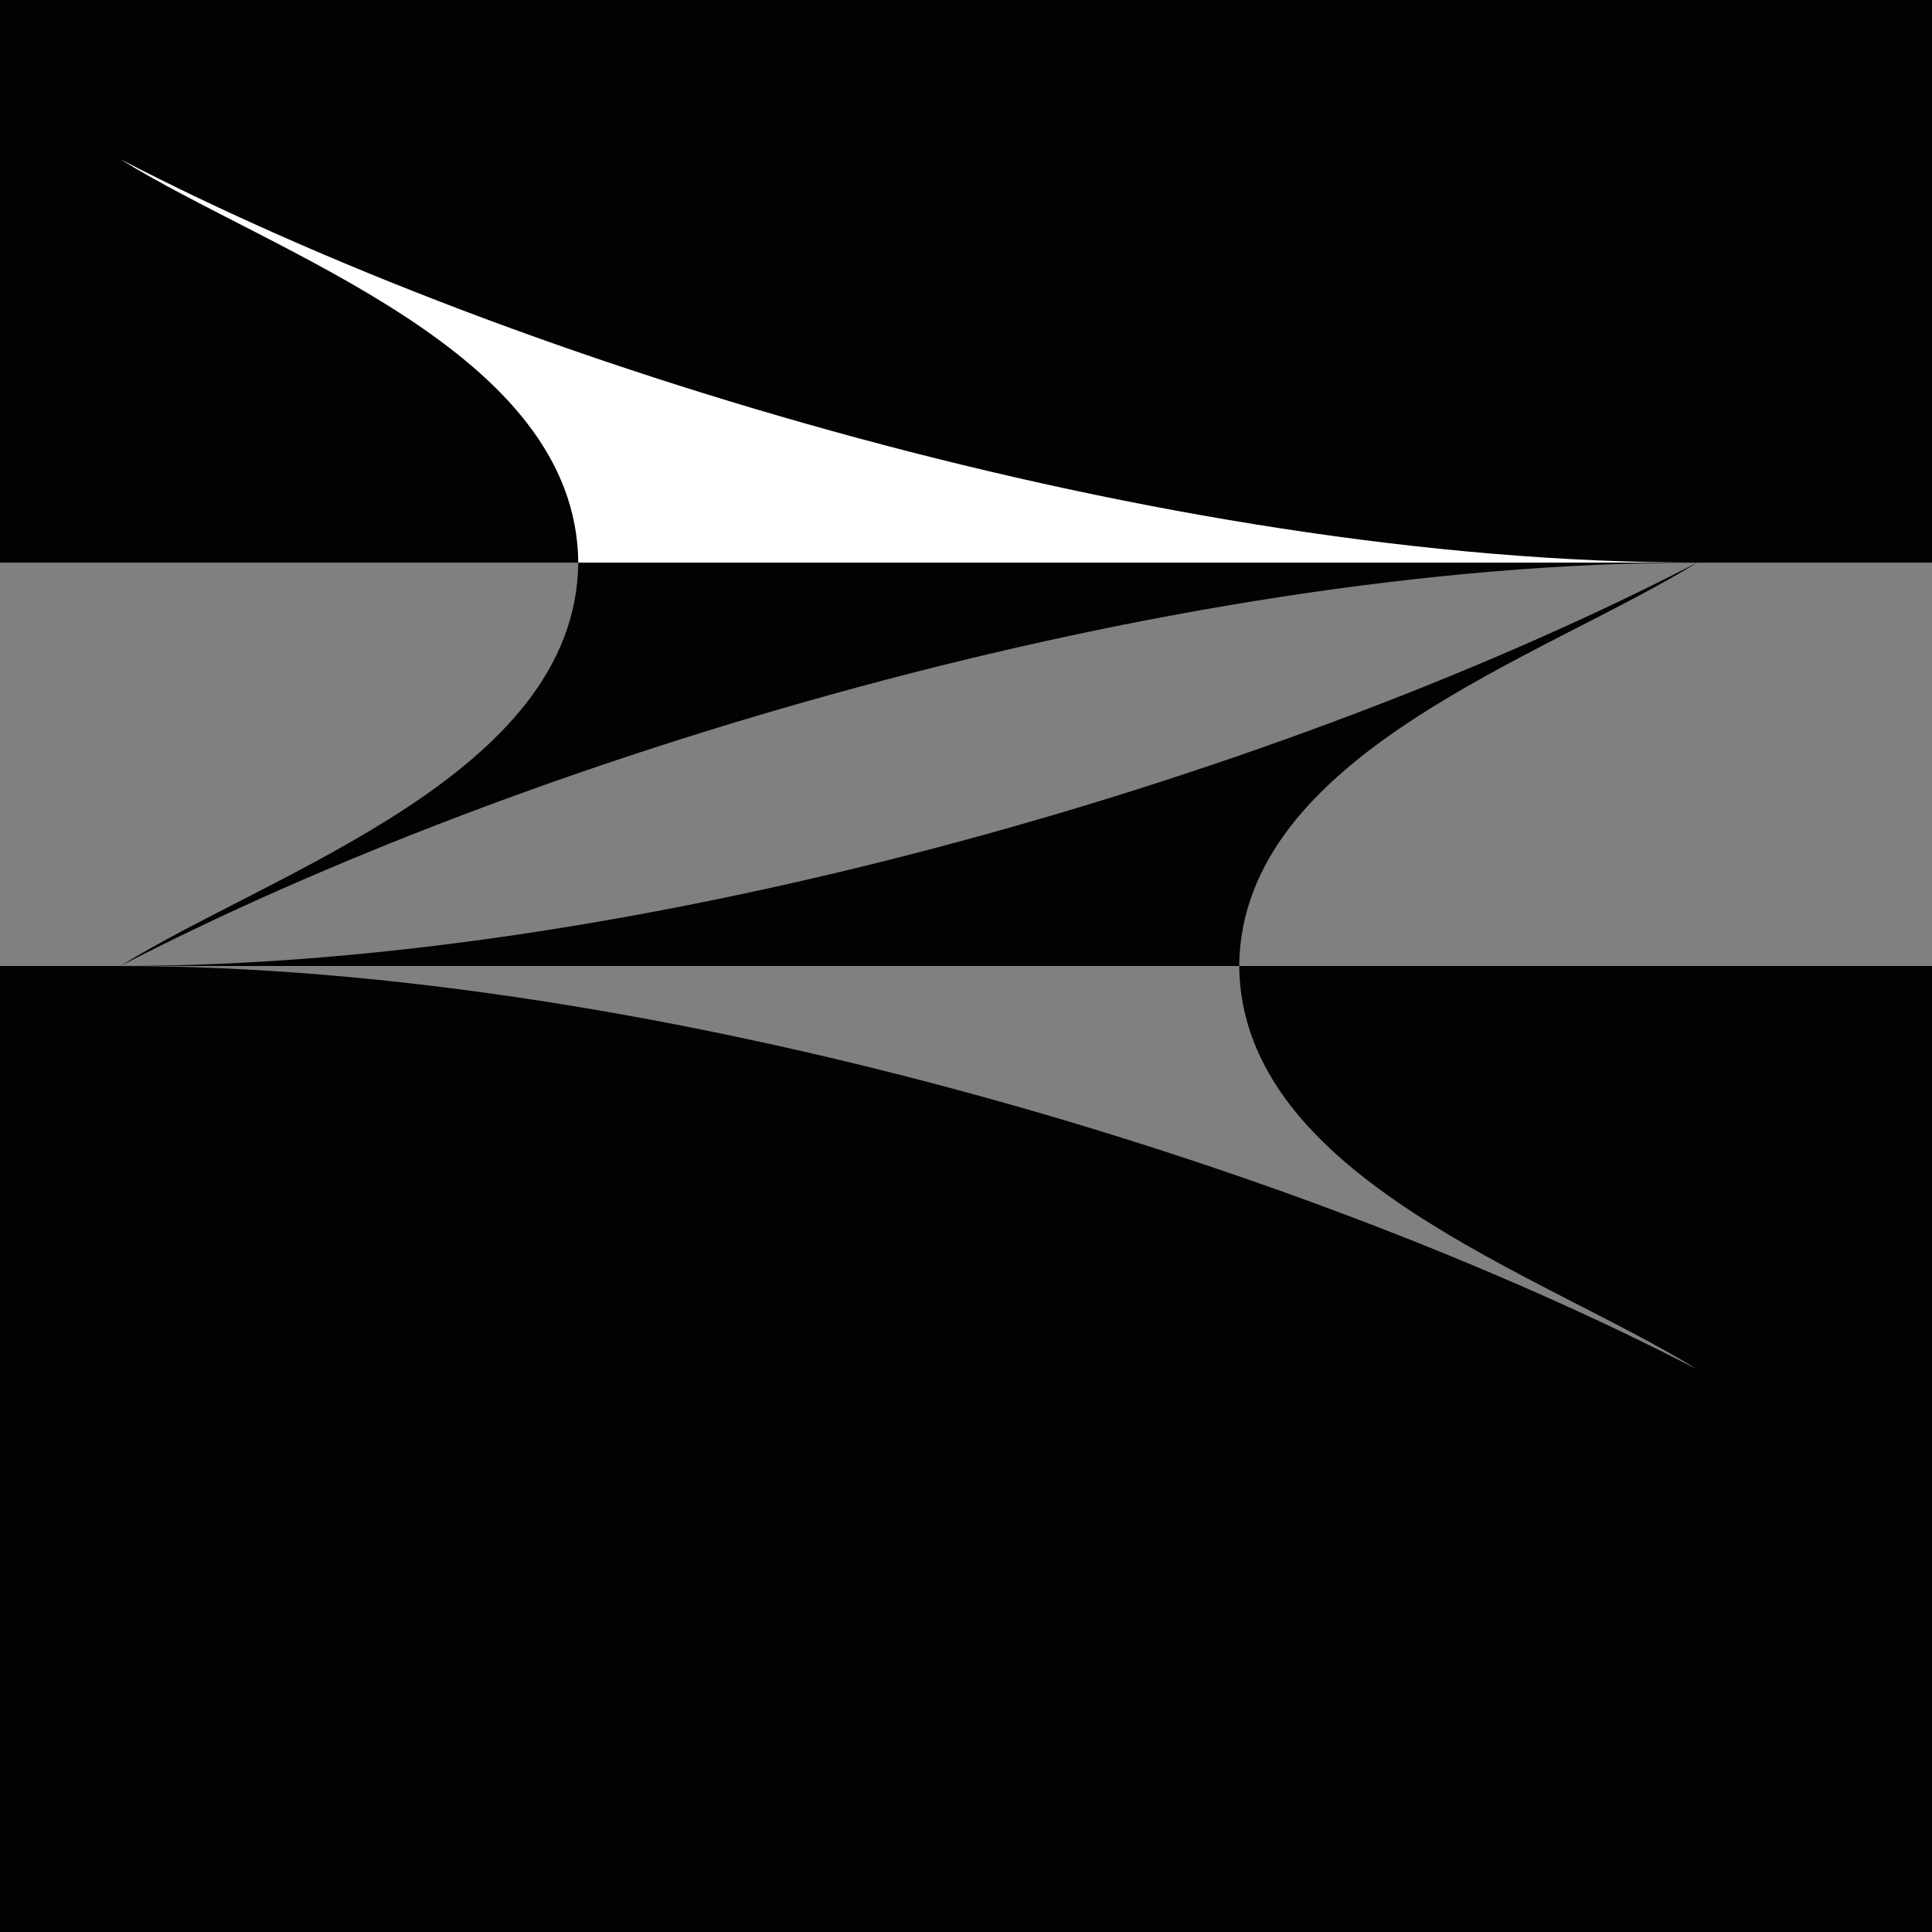 <?xml version="1.0" encoding="utf-8"?>
<!-- Generator: Adobe Illustrator 28.1.0, SVG Export Plug-In . SVG Version: 6.00 Build 0)  -->
<svg version="1.1" id="Laag_1" xmlns="http://www.w3.org/2000/svg" xmlns:xlink="http://www.w3.org/1999/xlink" x="0px" y="0px"
	 viewBox="0 0 1024 1024" style="enable-background:new 0 0 1024 1024;" xml:space="preserve">
<rect x="0" y="0" width="1024" height="1024" fill="#808080" stroke="none"/>
<style type="text/css">
	.st0{fill:#020203;}
	.st1{fill:#FFFFFF;}
	.st2{fill:#010202;}
</style>
<path class="st0" d="M1024,512v512H0V512h63.8c141.2,0,297.5,26.2,444.9,66c147.3,39.8,285.6,93.3,390.8,147.8
	c-80.3-50-241.6-101.3-242.7-213.8H1024z"/>
<path class="st1" d="M63.8,512"/>
<path class="st1" d="M217.3,643.5"/>
<path class="st2" d="M63.8,512c282.5,0,625.3-104.8,835.7-213.8c-80.4,50-241.6,101.3-242.7,213.8"/>
<path class="st2" d="M899.5,298.2C617.1,298.2,274.3,403,63.8,512c80.4-50,241.6-101.3,242.7-213.8"/>
<rect class="st0" width="1024" height="298.2"/>
<path class="st1" d="M899.5,298.2c-282.5,0-625.3-104.8-835.7-213.8c80.4,50,241.6,101.3,242.7,213.8"/>
</svg>
